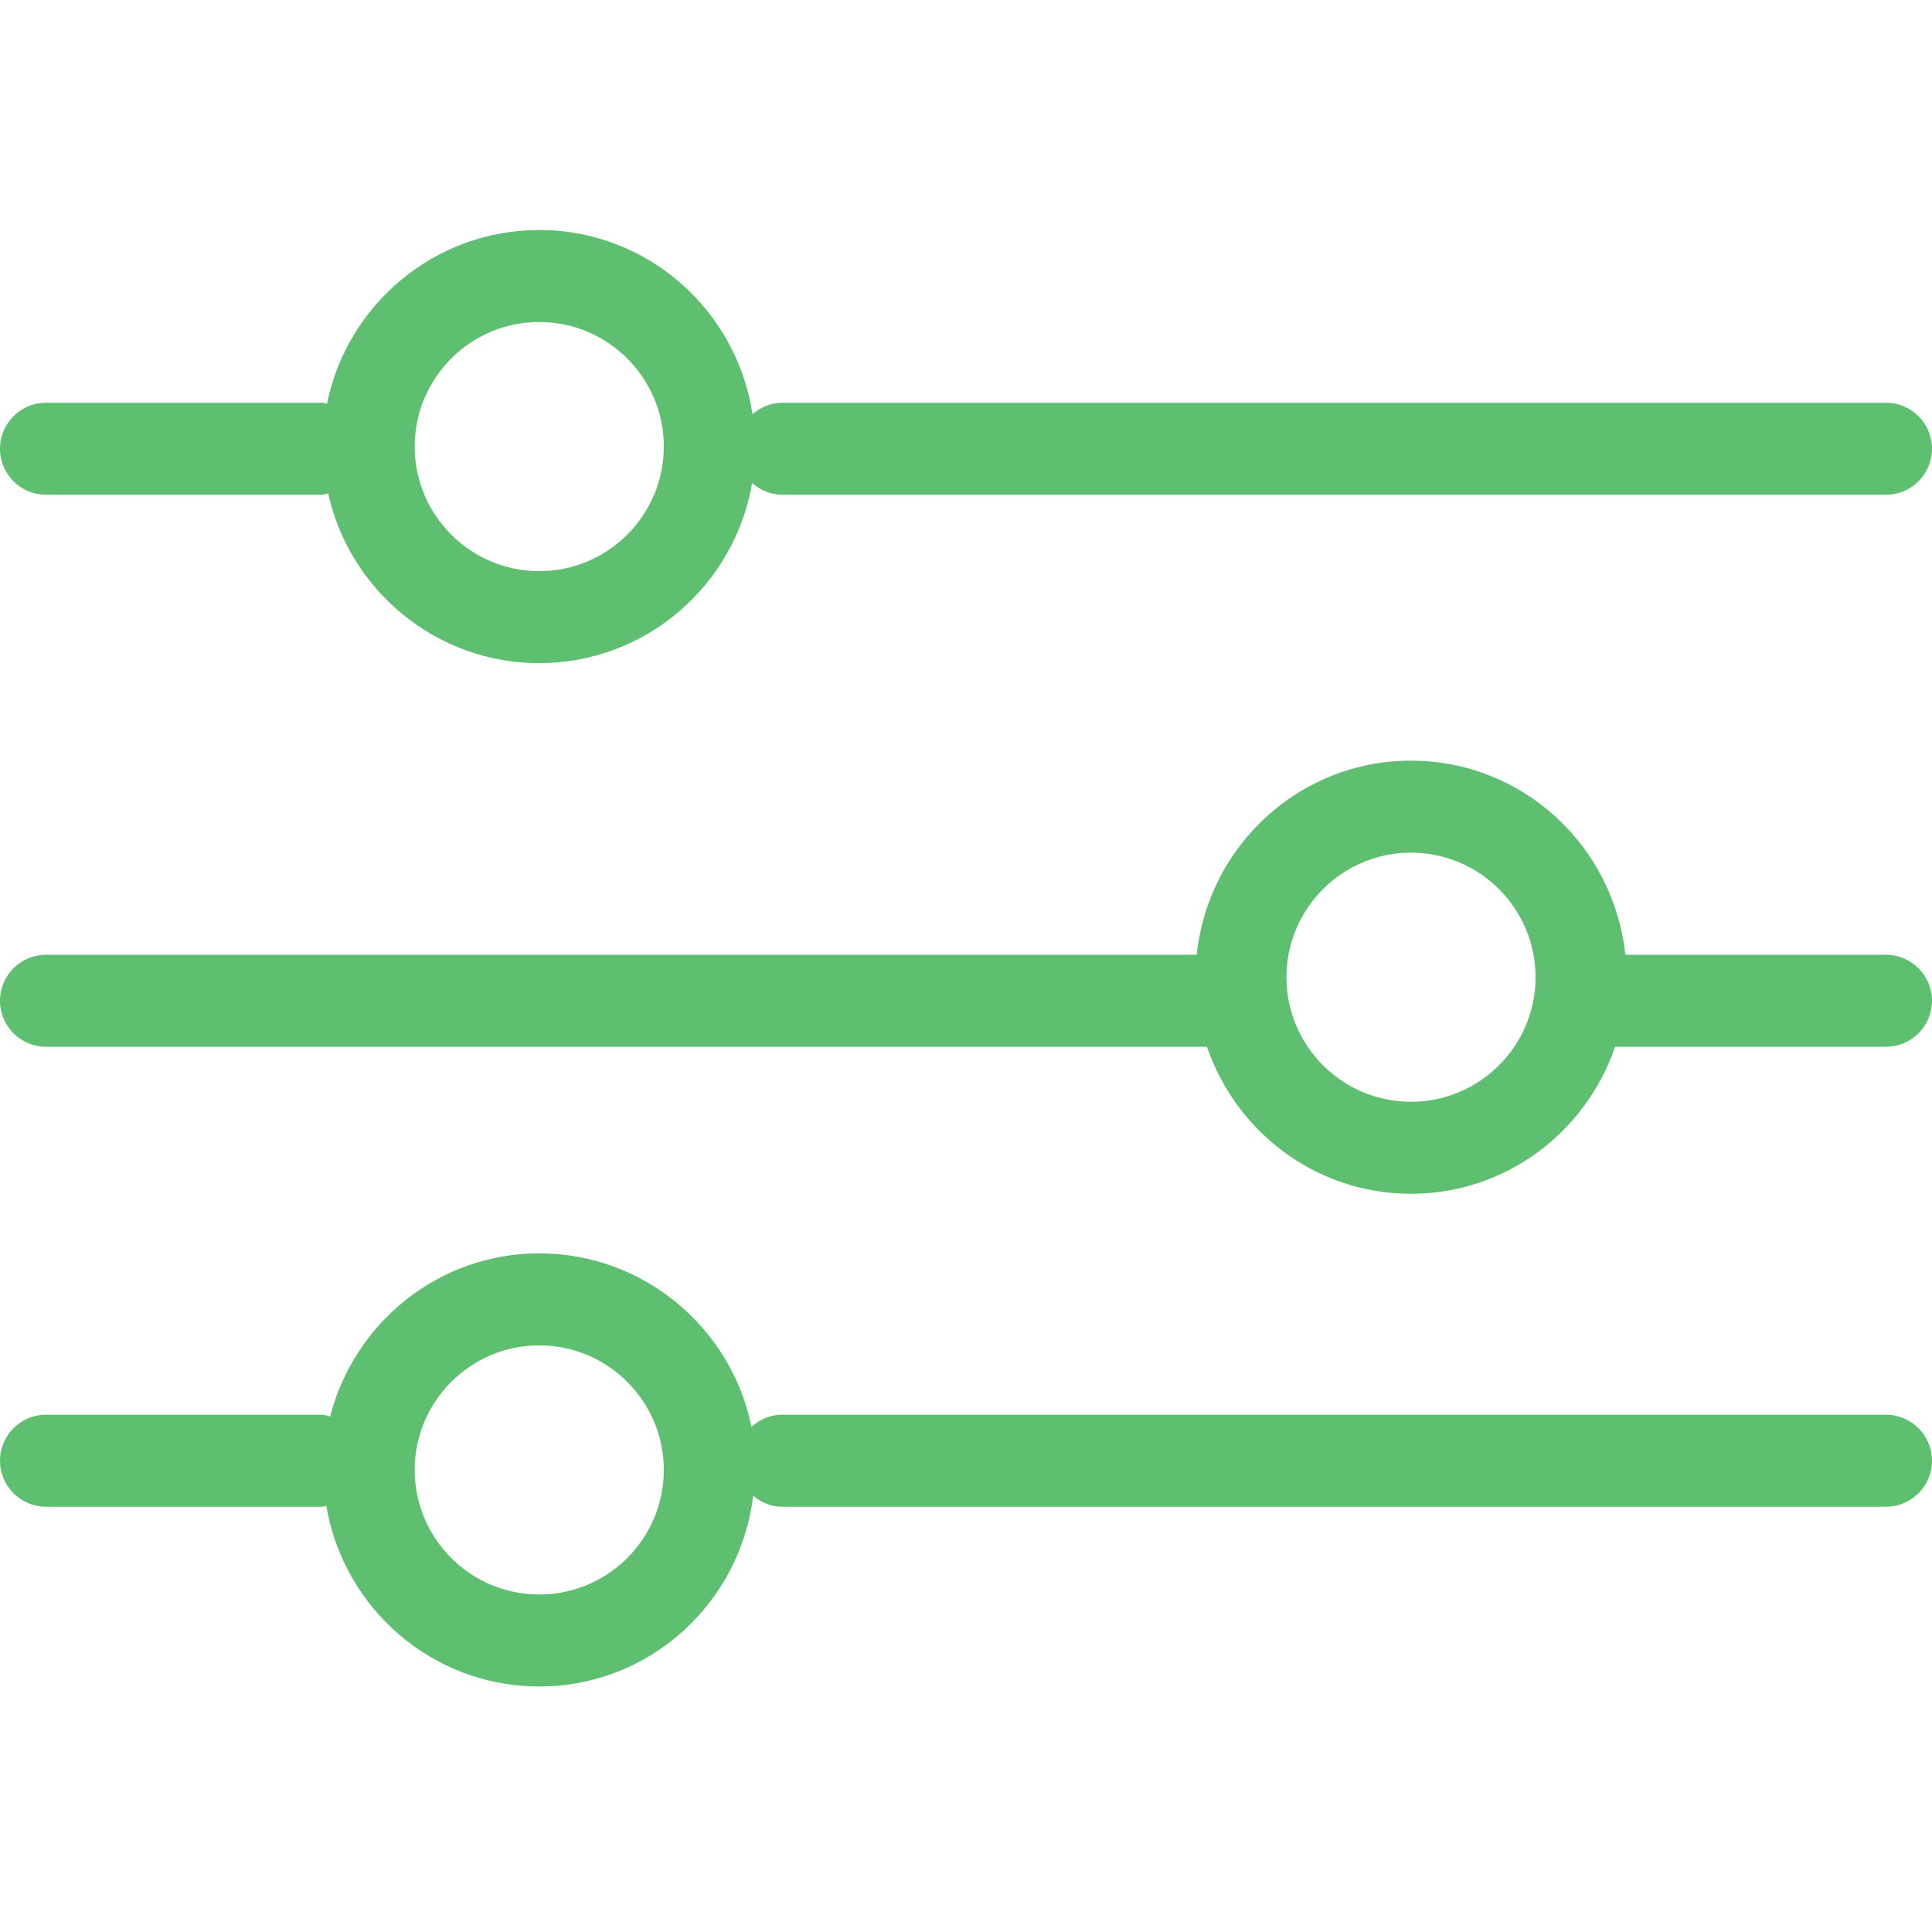 <svg height='300px' width='300px'  fill="#5dbf6f" xmlns="http://www.w3.org/2000/svg" xmlns:xlink="http://www.w3.org/1999/xlink" viewBox="0 0 42 32" version="1.1" x="0px" y="0px"><title>filter</title><desc>Created with Sketch.</desc><g stroke="none" stroke-width="1" fill="none" fill-rule="evenodd"><g transform="translate(-319, -29)" fill="#5dbf6f"><path d="M330.723,36.416 C329.23,36.416 328.015,35.202 328.015,33.708 C328.015,32.215 329.23,31 330.723,31 C332.216,31 333.431,32.215 333.431,33.708 C333.431,35.202 332.216,36.416 330.723,36.416 M359,32.755 L336,32.755 C335.753,32.755 335.534,32.855 335.359,33.004 C335.016,30.744 333.078,29 330.723,29 C328.446,29 326.542,30.625 326.109,32.778 C326.072,32.773 326.039,32.755 326,32.755 L320,32.755 C319.448,32.755 319,33.203 319,33.755 C319,34.307 319.448,34.755 320,34.755 L326,34.755 C326.048,34.755 326.088,34.734 326.134,34.728 C326.602,36.834 328.478,38.416 330.723,38.416 C333.047,38.416 334.971,36.718 335.35,34.501 C335.526,34.654 335.749,34.755 336,34.755 L360,34.755 C360.553,34.755 361,34.307 361,33.755 C361,33.203 360.553,32.755 360,32.755 L359,32.755 Z M360,44.756 L354.333,44.756 C354.084,42.391 352.103,40.536 349.674,40.536 C347.245,40.536 345.264,42.391 345.016,44.756 L320,44.756 C319.448,44.756 319,45.203 319,45.756 C319,46.308 319.448,46.756 320,46.756 L345.238,46.756 C345.871,48.608 347.61,49.952 349.674,49.952 C351.738,49.952 353.477,48.608 354.111,46.756 L360,46.756 C360.552,46.756 361,46.308 361,45.756 C361,45.203 360.552,44.756 360,44.756 Z M349.674,47.952 C348.181,47.952 346.966,46.737 346.966,45.244 C346.966,43.751 348.181,42.536 349.674,42.536 C351.167,42.536 352.382,43.751 352.382,45.244 C352.382,46.737 351.167,47.952 349.674,47.952 Z M361,55.755 C361,55.203 360.553,54.755 360,54.755 L336,54.755 C335.743,54.755 335.513,54.859 335.336,55.019 C334.9,52.87 332.998,51.247 330.723,51.247 C328.531,51.247 326.7,52.76 326.178,54.791 C326.118,54.78 326.063,54.755 326,54.755 L320,54.755 C319.448,54.755 319,55.203 319,55.755 C319,56.308 319.448,56.755 320,56.755 L326,56.755 C326.034,56.755 326.062,56.74 326.094,56.736 C326.469,58.96 328.394,60.663 330.723,60.663 C333.127,60.663 335.092,58.846 335.374,56.517 C335.546,56.659 335.759,56.755 336,56.755 L360,56.755 C360.553,56.755 361,56.308 361,55.755 Z M330.723,58.663 C329.23,58.663 328.015,57.449 328.015,55.955 C328.015,54.462 329.23,53.247 330.723,53.247 C332.216,53.247 333.431,54.462 333.431,55.955 C333.431,57.449 332.216,58.663 330.723,58.663 Z"></path></g></g></svg>